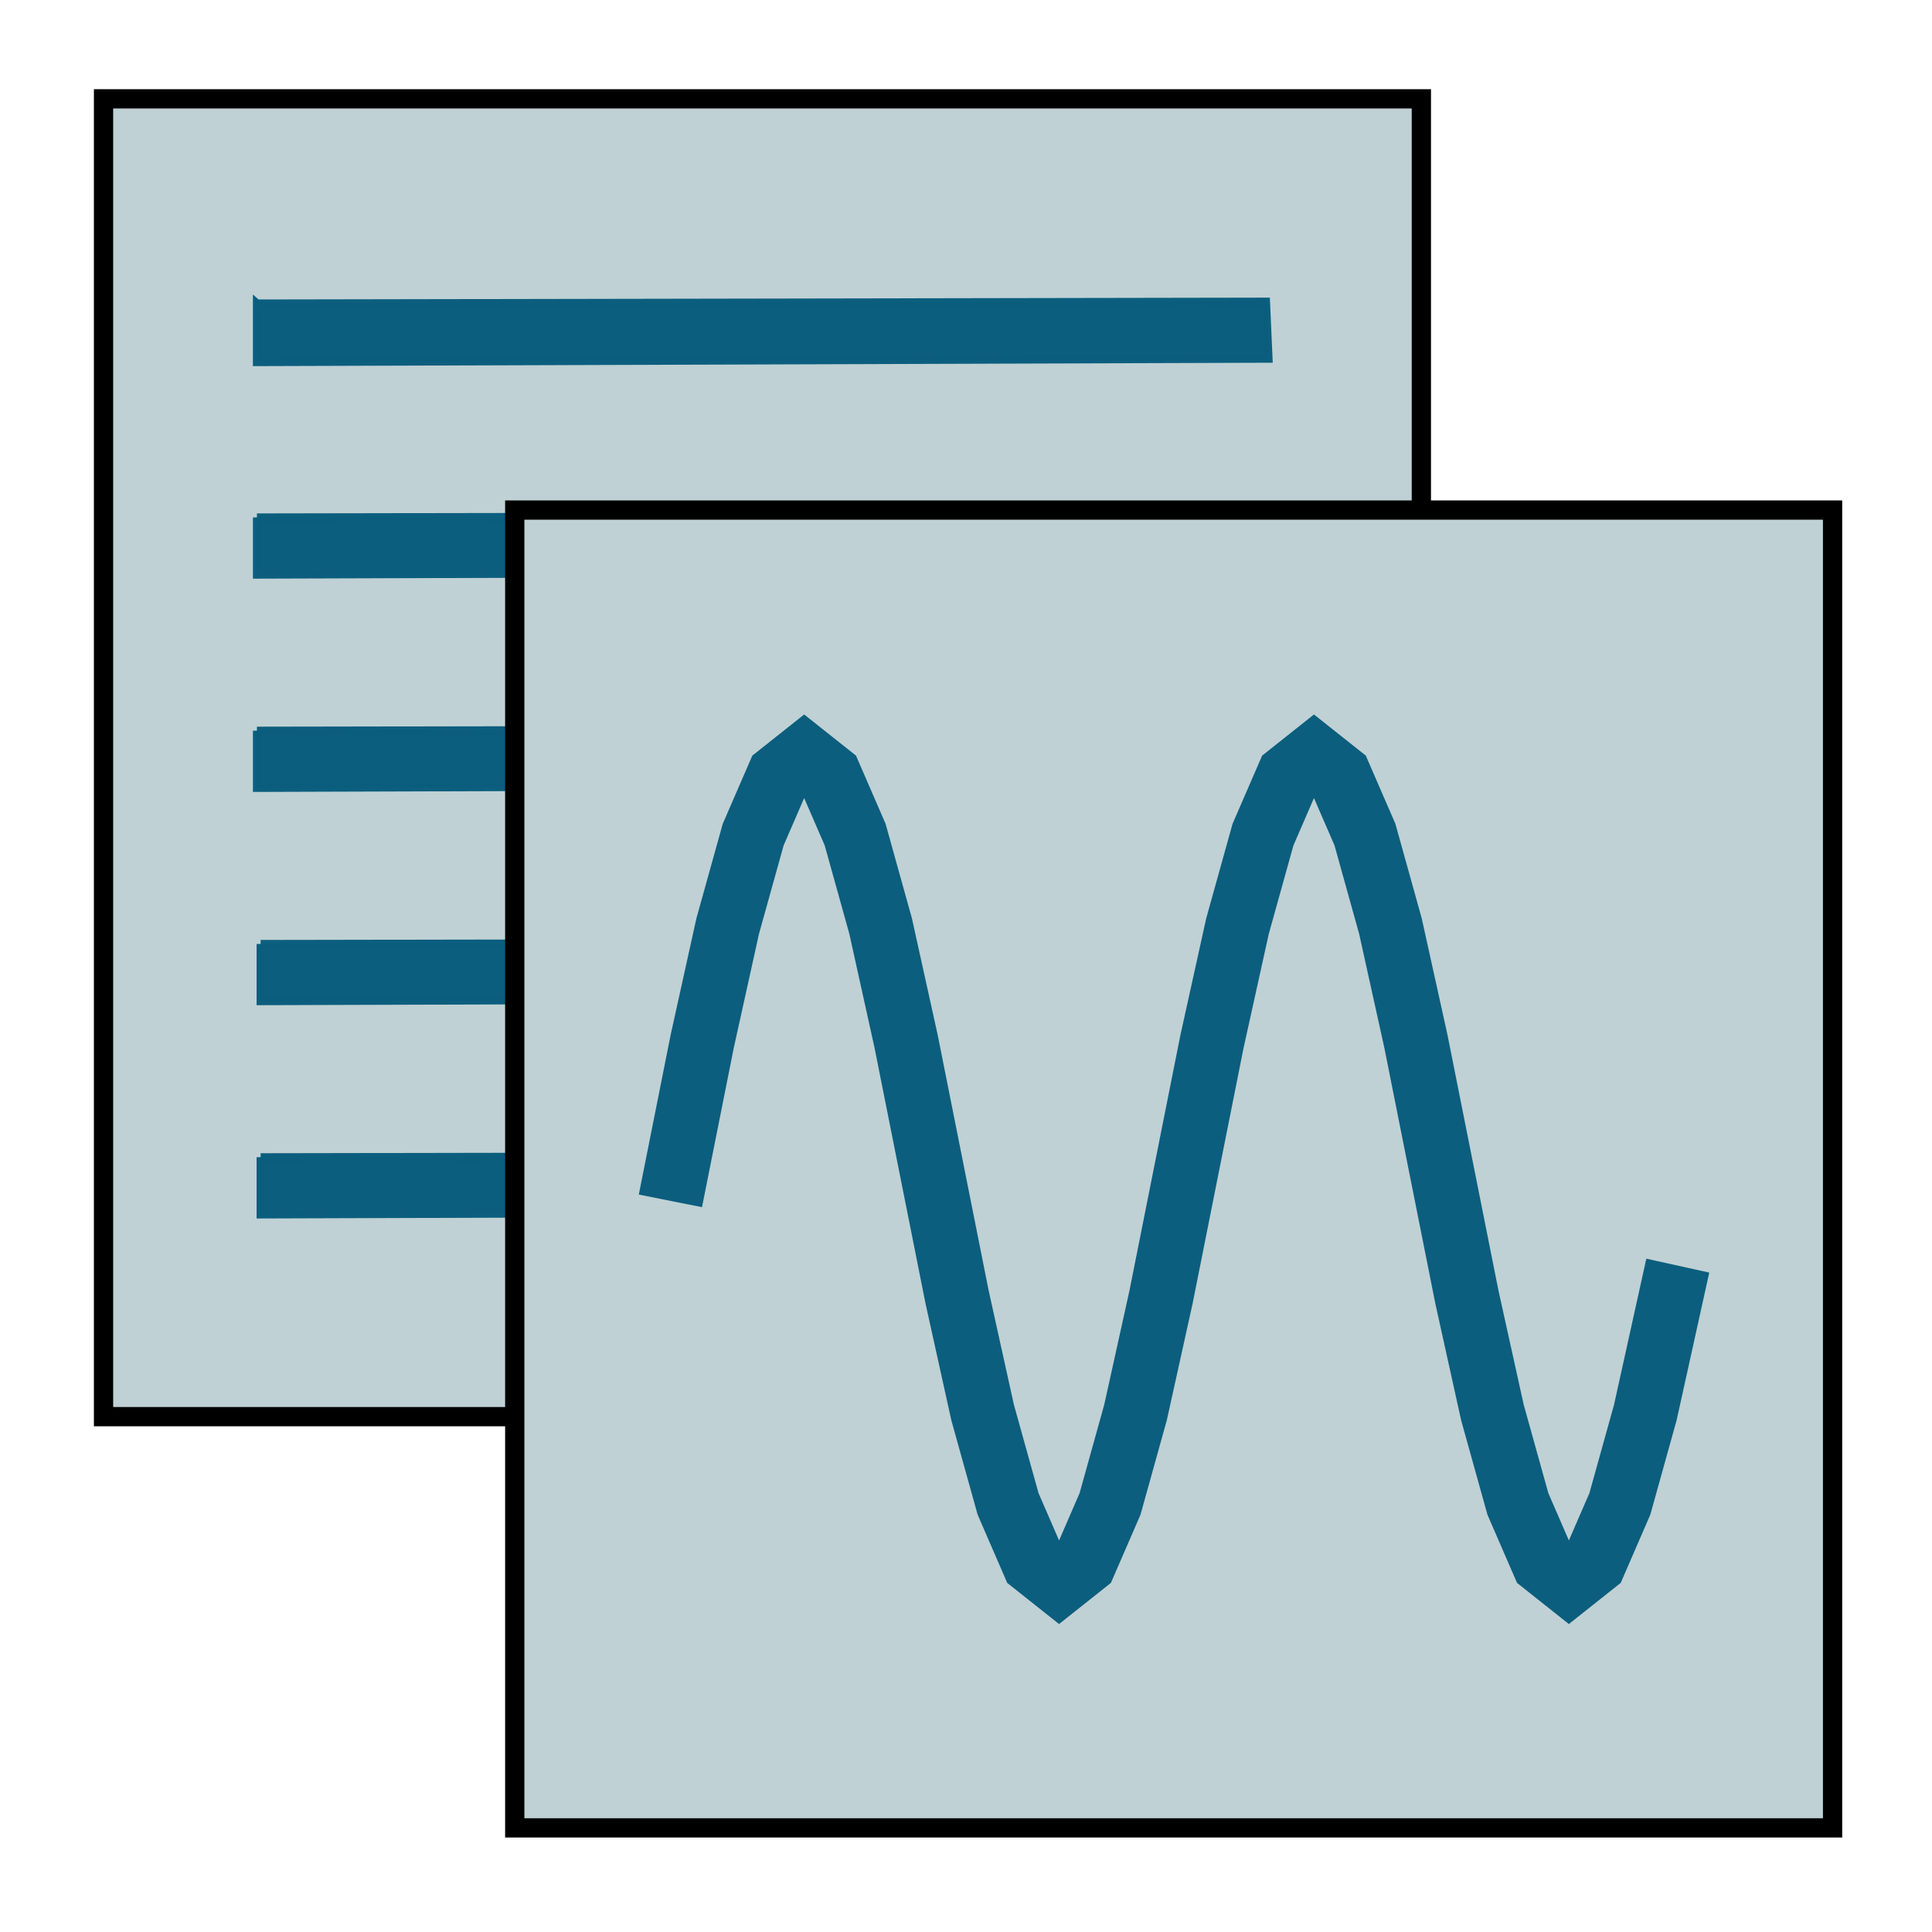 <?xml version="1.0" encoding="UTF-8" standalone="no"?>
<!-- Created with matplotlib (http://matplotlib.sourceforge.net/) -->

<svg
   xmlns:dc="http://purl.org/dc/elements/1.1/"
   xmlns:cc="http://creativecommons.org/ns#"
   xmlns:rdf="http://www.w3.org/1999/02/22-rdf-syntax-ns#"
   xmlns:svg="http://www.w3.org/2000/svg"
   xmlns="http://www.w3.org/2000/svg"
   xmlns:sodipodi="http://sodipodi.sourceforge.net/DTD/sodipodi-0.dtd"
   xmlns:inkscape="http://www.inkscape.org/namespaces/inkscape"
   version="1.0"
   x="0.0"
   y="0.0"
   width="72"
   height="72"
   id="svg1"
   sodipodi:version="0.32"
   inkscape:version="0.48.4 r9939"
   sodipodi:docname="unsplit.svg"
   inkscape:output_extension="org.inkscape.output.svg.inkscape"
   inkscape:export-filename="/wonkabar/data1/builds/matplotlib/lib/matplotlib/mpl-data/images/matplotlib.png"
   inkscape:export-xdpi="78.900002"
   inkscape:export-ydpi="78.900002">
  <defs
     id="defs2901">
    <inkscape:perspective
       sodipodi:type="inkscape:persp3d"
       inkscape:vp_x="0 : 36 : 1"
       inkscape:vp_y="0 : 1000 : 0"
       inkscape:vp_z="72 : 36 : 1"
       inkscape:persp3d-origin="36 : 24 : 1"
       id="perspective2905" />
  </defs>
  <sodipodi:namedview
     inkscape:window-height="725"
     inkscape:window-width="1223"
     inkscape:pageshadow="2"
     inkscape:pageopacity="0.0"
     guidetolerance="10.0"
     gridtolerance="10.0"
     objecttolerance="10.0"
     borderopacity="1.0"
     bordercolor="#666666"
     pagecolor="#ffffff"
     id="base"
     showgrid="false"
     inkscape:zoom="3.7847222"
     inkscape:cx="9.5520836"
     inkscape:cy="9.8860761"
     inkscape:window-x="57"
     inkscape:window-y="47"
     inkscape:current-layer="svg1"
     inkscape:window-maximized="0" />
  <polygon
     style="fill:#bfd1d4;fill-opacity:1;stroke:#000000;stroke-width:1;stroke-linecap:square;stroke-linejoin:miter"
     points="1.8,70.2 1.8,1.8 70.2,1.8 70.2,70.2 1.8,70.2 "
     id="polygon2739"
     transform="matrix(0.718,0,0,0.718,2.566,2.391)" />
  <g
     id="g3979"
     transform="translate(0.65,1.786)">
    <path
       inkscape:connector-curvature="0"
       sodipodi:nodetypes="ccccc"
       id="path455"
       d="m 8.927,9.525 37.602,-0.068 0.095,2.124 -37.698,0.126 0,-2.183 z"
       style="font-size:12px;fill:#0c5d7d;fill-opacity:0.992;stroke:#0c5d7d;stroke-width:0.302;stroke-opacity:0.99" />
    <path
       inkscape:connector-curvature="0"
       sodipodi:nodetypes="ccccc"
       id="path455-9"
       d="m 8.925,17.496 37.469,-0.066 0.095,2.077 -37.564,0.123 0,-2.134 z"
       style="font-size:12px;fill:#0c5d7d;fill-opacity:0.992;stroke:#0c5d7d;stroke-width:0.298;stroke-opacity:0.99" />
    <path
       inkscape:connector-curvature="0"
       sodipodi:nodetypes="ccccc"
       id="path455-1"
       d="m 8.925,25.444 37.469,-0.066 0.095,2.077 -37.564,0.123 0,-2.134 z"
       style="font-size:12px;fill:#0c5d7d;fill-opacity:0.992;stroke:#0c5d7d;stroke-width:0.298;stroke-opacity:0.99" />
    <path
       inkscape:connector-curvature="0"
       sodipodi:nodetypes="ccccc"
       id="path455-9-2"
       d="m 9.062,33.392 37.469,-0.066 0.095,2.077 -37.564,0.123 0,-2.134 z"
       style="font-size:12px;fill:#0c5d7d;fill-opacity:0.992;stroke:#0c5d7d;stroke-width:0.298;stroke-opacity:0.99" />
    <path
       inkscape:connector-curvature="0"
       sodipodi:nodetypes="ccccc"
       id="path455-1-1"
       d="m 9.062,41.34 37.469,-0.066 0.095,2.077 -37.564,0.123 0,-2.134 z"
       style="font-size:12px;fill:#0c5d7d;fill-opacity:0.992;stroke:#0c5d7d;stroke-width:0.298;stroke-opacity:0.99" />
  </g>
  <polygon
     style="fill:#bfd1d4;fill-opacity:1;stroke:#000000;stroke-width:1;stroke-linecap:square;stroke-linejoin:miter"
     points="1.8,70.2 1.8,1.8 70.2,1.8 70.2,70.2 1.8,70.2 "
     id="polygon2739-0"
     transform="matrix(0.718,0,0,0.718,17.891,17.716)" />
  <path
     style="fill:none;stroke:#0c5d7d;stroke-width:2.402;stroke-linecap:square;stroke-linejoin:miter;stroke-opacity:0.992"
     d="m 25.219,43.575 0.95,-4.764 0.95,-4.297 0.95,-3.41 0.95,-2.19 0.95,-0.754 0.95,0.754 0.95,2.19 0.95,3.41 0.95,4.297 0.95,4.764 0.95,4.764 0.95,4.297 0.95,3.41 0.95,2.19 0.95,0.754 0.95,-0.754 0.95,-2.19 0.95,-3.41 0.95,-4.297 0.95,-4.764 0.95,-4.764 0.95,-4.297 0.95,-3.41 0.95,-2.19 0.95,-0.754 0.95,0.754 0.95,2.19 0.95,3.41 0.95,4.297 0.95,4.764 0.95,4.764 0.95,4.297 0.95,3.41 0.95,2.19 0.95,0.754 0.95,-0.754 0.95,-2.19 0.95,-3.41 0.95,-4.297"
     id="path2898"
     inkscape:connector-curvature="0" />
</svg>
